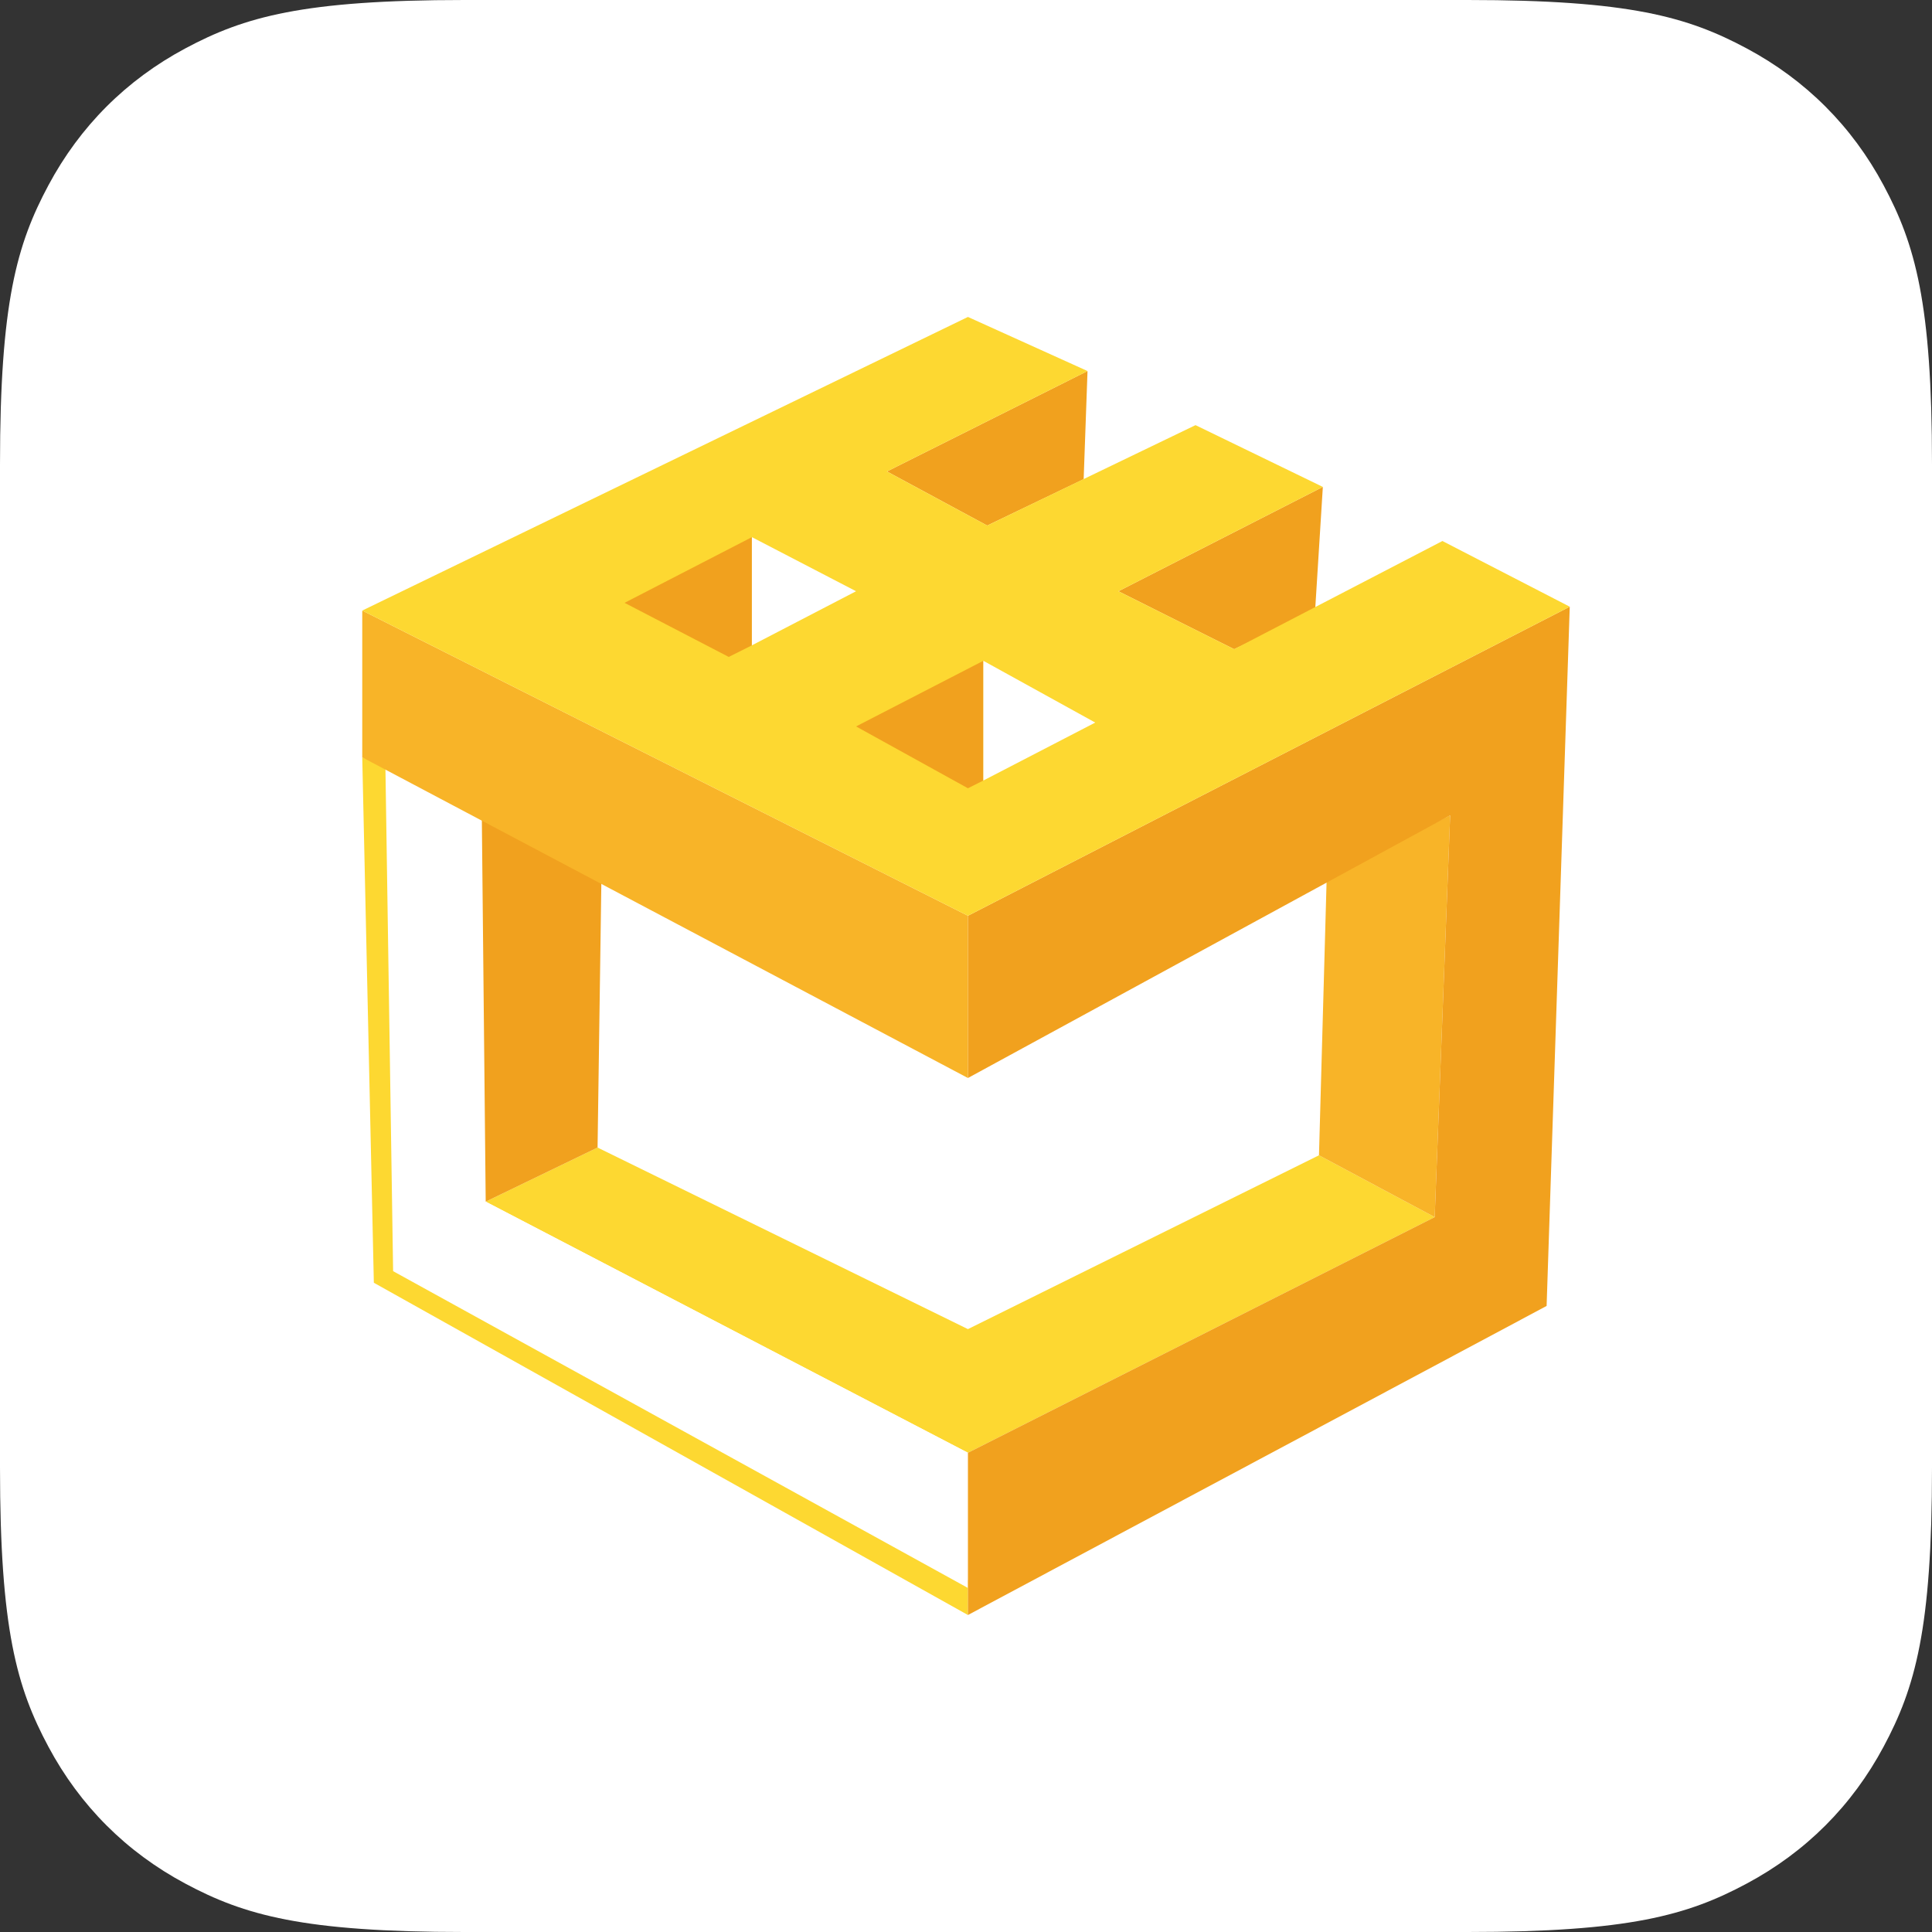 <?xml version="1.0" encoding="UTF-8"?>
<svg width="40px" height="40px" viewBox="0 0 40 40" version="1.1" xmlns="http://www.w3.org/2000/svg" xmlns:xlink="http://www.w3.org/1999/xlink">
    <rect x="0" y="0" width="40" height="40" fill="#333333" stroke="none"/>
    <!-- Generator: Sketch 51.2 (57519) - http://www.bohemiancoding.com/sketch -->
    <title>ic-launcher40</title>
    <desc>Created with Sketch.</desc>
    <defs>
        <path d="M9.615,0 L30.385,0 C33.729,-2.25694893e-16 34.941,0.348 36.163,1.002 C37.385,1.655 38.345,2.615 38.998,3.837 C39.652,5.059 40,6.271 40,9.615 L40,30.385 C40,33.729 39.652,34.941 38.998,36.163 C38.345,37.385 37.385,38.345 36.163,38.998 C34.941,39.652 33.729,40 30.385,40 L9.615,40 C6.271,40 5.059,39.652 3.837,38.998 C2.615,38.345 1.655,37.385 1.002,36.163 C0.348,34.941 1.50463262e-16,33.729 -2.58960077e-16,30.385 L0,9.615 C-1.50463262e-16,6.271 0.348,5.059 1.002,3.837 C1.655,2.615 2.615,1.655 3.837,1.002 C5.059,0.348 6.271,2.25694893e-16 9.615,-3.88440115e-16 Z" id="path-1"></path>
    </defs>
    <g id="ic-launcher40" stroke="none" stroke-width="1" fill="none" fill-rule="evenodd">
        <g id="launcher">
            <mask id="mask-2" fill="white">
                <use xlink:href="#path-1"></use>
            </mask>
            <use id="Mask" fill="#FFFFFF" fill-rule="nonzero" xlink:href="#path-1"></use>
            <g id="-g-launcher" stroke-width="1" fill-rule="evenodd" mask="url(#mask-2)">
                <g transform="translate(7.5, 6.562)" fill-rule="nonzero">
                    <polygon id="Path-4" fill="#FDD831" points="0 9.118 0.24 19.996 12.54 26.875 12.54 26.155 0.799 19.756 0.639 9.358"></polygon>
                    <polygon id="Path-6" fill="#FDD831" points="4.872 17.197 12.54 20.956 19.808 17.357 22.204 18.637 12.54 23.516 2.556 18.317"></polygon>
                    <polygon id="Path-15" fill="#FFFFFF" points="0.479 9.278 2.556 10.478 2.556 18.317 12.54 23.516 12.54 26.315 0.639 19.756"></polygon>
                    <polygon id="Path-7" fill="#F1A11E" points="2.556 18.317 2.476 10.398 4.952 11.598 4.872 17.197"></polygon>
                    <polygon id="Path-8" fill="#F8B428" points="19.808 17.357 19.968 11.598 22.524 10.318 22.204 18.637"></polygon>
                    <polygon id="Path-2" fill="#F1A11E" points="12.54 12.398 25 5.999 24.521 20.476 12.54 26.875 12.54 23.516 22.204 18.637 22.524 10.318 12.54 15.757"></polygon>
                    <polygon id="Path-3" fill="#F8B428" points="0 6.079 12.54 12.398 12.54 15.757 0 9.118"></polygon>
                    <polygon id="Path-9" fill="#F1A11E" points="15.016 1.12 14.936 3.359 12.939 4.319 10.863 3.199"></polygon>
                    <polygon id="Path-10" fill="#F1A11E" points="19.888 3.519 19.728 6.079 18.051 6.879 15.655 5.679"></polygon>
                    <polygon id="Path-5" fill="#FDD831" points="0 6.079 12.54 0 15.016 1.12 10.863 3.199 12.939 4.319 17.252 2.24 19.888 3.519 15.655 5.679 18.051 6.879 22.364 4.639 25 5.999 12.54 12.398"></polygon>
                    <polygon id="Path-11" fill="#F1A11E" points="8.067 4.559 5.431 5.919 7.588 7.039 8.067 6.799"></polygon>
                    <polygon id="Path-12" fill="#F1A11E" points="12.859 7.119 10.224 8.478 12.54 9.758 12.859 9.598"></polygon>
                    <polygon id="Path-13" fill="#FFFFFF" points="8.067 4.559 10.224 5.679 8.067 6.799"></polygon>
                    <polygon id="Path-14" fill="#FFFFFF" points="12.859 7.119 15.176 8.398 12.859 9.598"></polygon>
                </g>
            </g>
        </g>
    </g>
</svg>